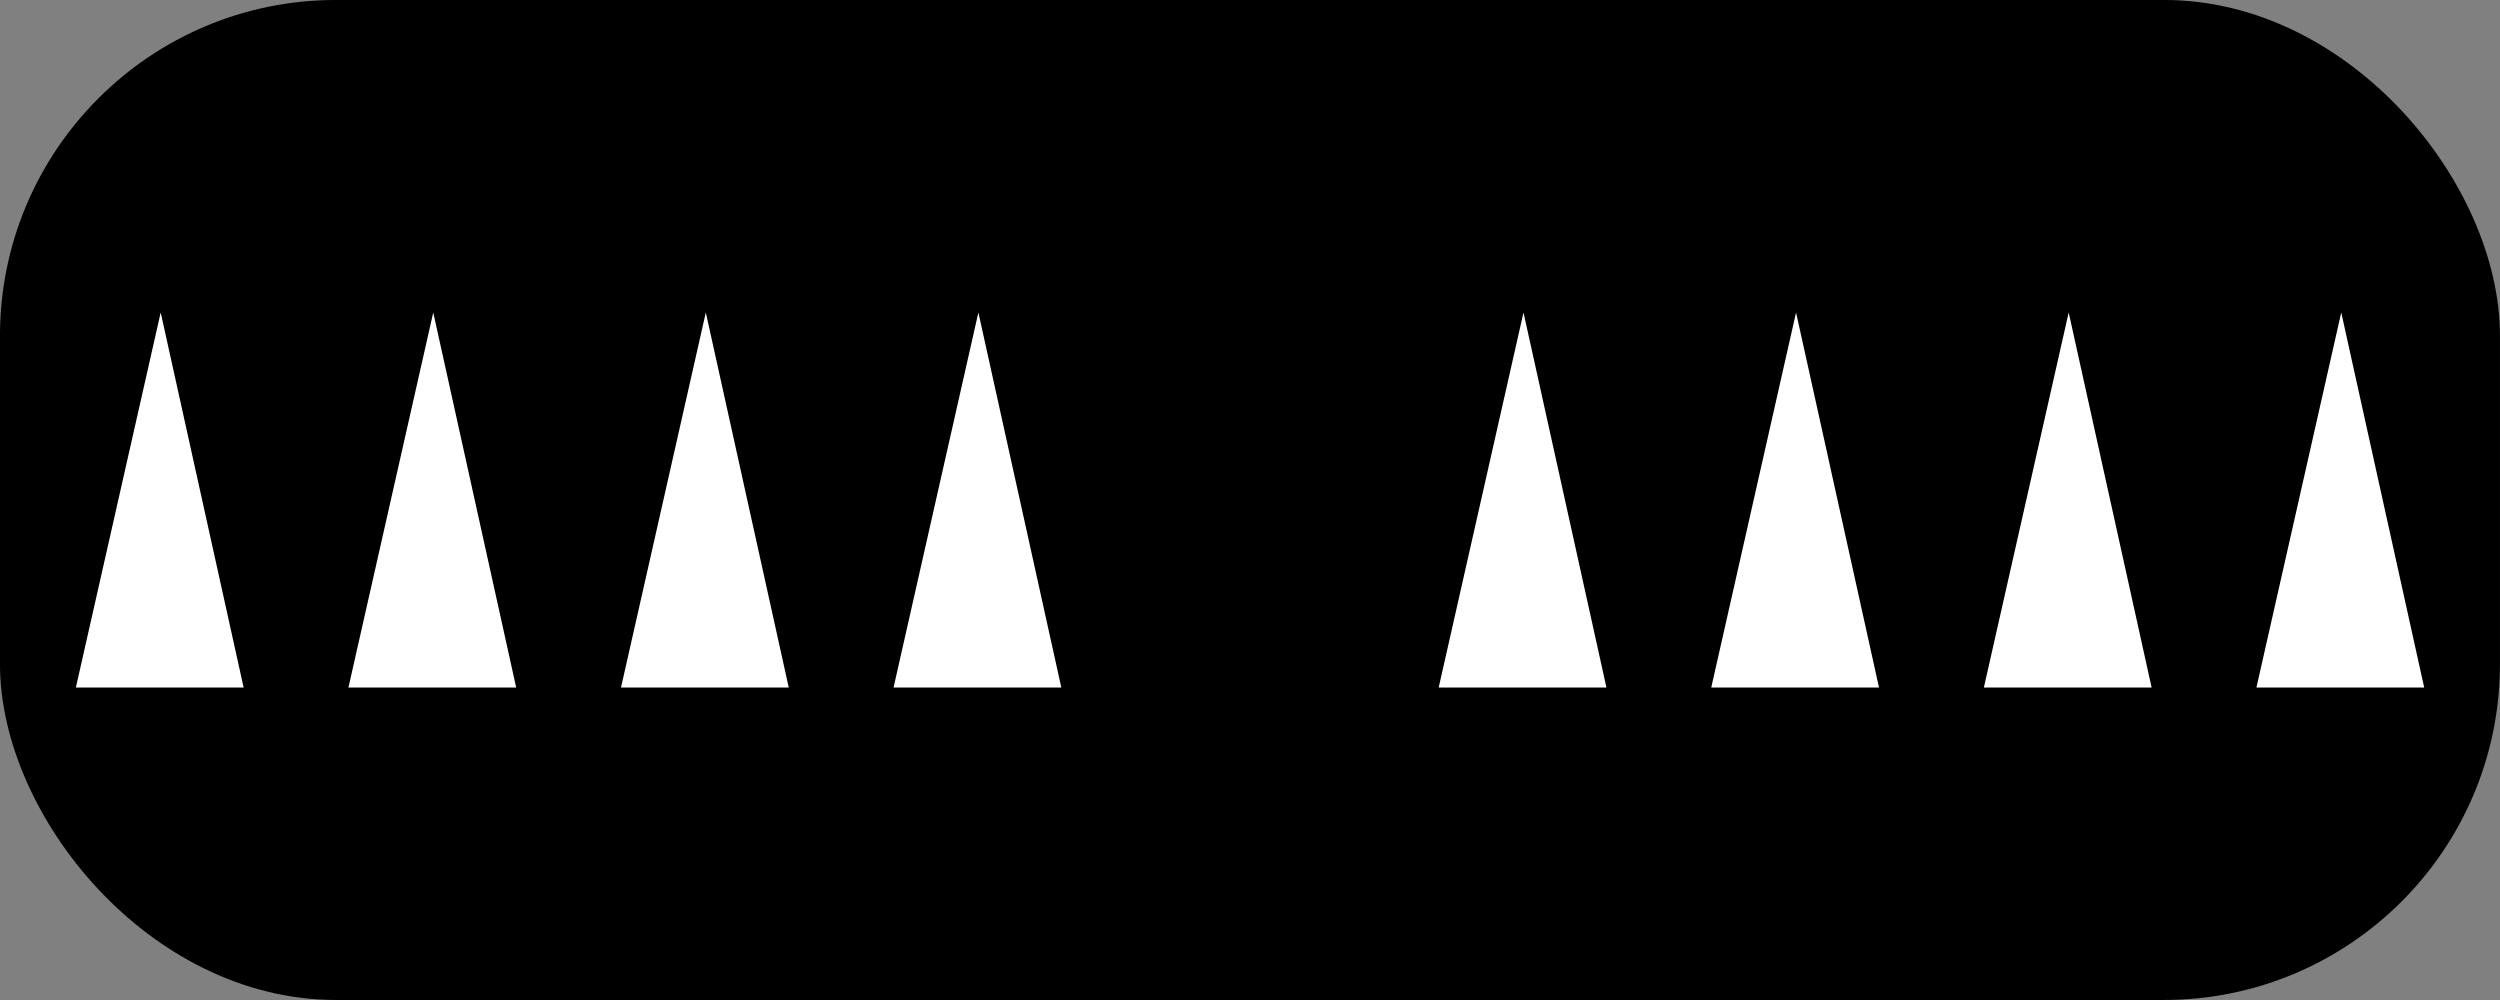 <svg xmlns="http://www.w3.org/2000/svg" xmlns:svg="http://www.w3.org/2000/svg" xmlns:xlink="http://www.w3.org/1999/xlink" id="svg2" width="40" height="16" version="1.1" style="display:inline"><rect width="100%" height="100%" fill="#808080" stroke="none"/><defs id="defs4"><linearGradient id="linearGradient3638"><stop id="stop3640" offset="0" style="stop-color:#80a4c4;stop-opacity:1"/><stop style="stop-color:#fff;stop-opacity:1" id="stop3642" offset=".18"/><stop id="stop3646" offset=".499" style="stop-color:#fff;stop-opacity:1"/><stop id="stop3644" offset="1" style="stop-color:#80a4c4;stop-opacity:1"/></linearGradient><linearGradient id="linearGradient3636" x1="50.003" x2="50.003" y1="1012.422" y2="1052.36" gradientUnits="userSpaceOnUse" xlink:href="#linearGradient3638"/></defs><g id="layer1" transform="translate(0,-1036.362)" style="display:inline"><rect style="fill:#000;fill-opacity:1;stroke:#000;stroke-width:.751;stroke-miterlimit:4;stroke-opacity:1;stroke-dasharray:none" id="rect9640" width="39.249" height="15.249" x=".375" y="1036.737" rx="5" ry="5"/><path style="fill:#fff;fill-opacity:1;stroke:none" id="path3404" d="m 1.214,1047.362 2.684,0 -1.327,-6 z"/><path id="path4174" d="m 9.936,1047.362 2.684,0 -1.327,-6 z" style="fill:#fff;fill-opacity:1;stroke:none"/><path id="path4721" d="m 5.575,1047.362 2.684,0 -1.327,-6 z" style="fill:#fff;fill-opacity:1;stroke:none"/><path style="fill:#fff;fill-opacity:1;stroke:none" id="path4723" d="m 14.297,1047.362 2.684,0 -1.327,-6 z"/><path id="path4744" d="m 23.019,1047.362 2.684,0 -1.327,-6 z" style="fill:#fff;fill-opacity:1;stroke:none"/><path style="fill:#fff;fill-opacity:1;stroke:none" id="path4746" d="m 27.38,1047.362 2.684,0 -1.327,-6 z"/><path id="path4767" d="m 31.742,1047.362 2.684,0 -1.327,-6 z" style="fill:#fff;fill-opacity:1;stroke:none"/><path style="fill:#fff;fill-opacity:1;stroke:none" id="path4769" d="m 36.103,1047.362 2.684,0 -1.327,-6 z"/></g></svg>